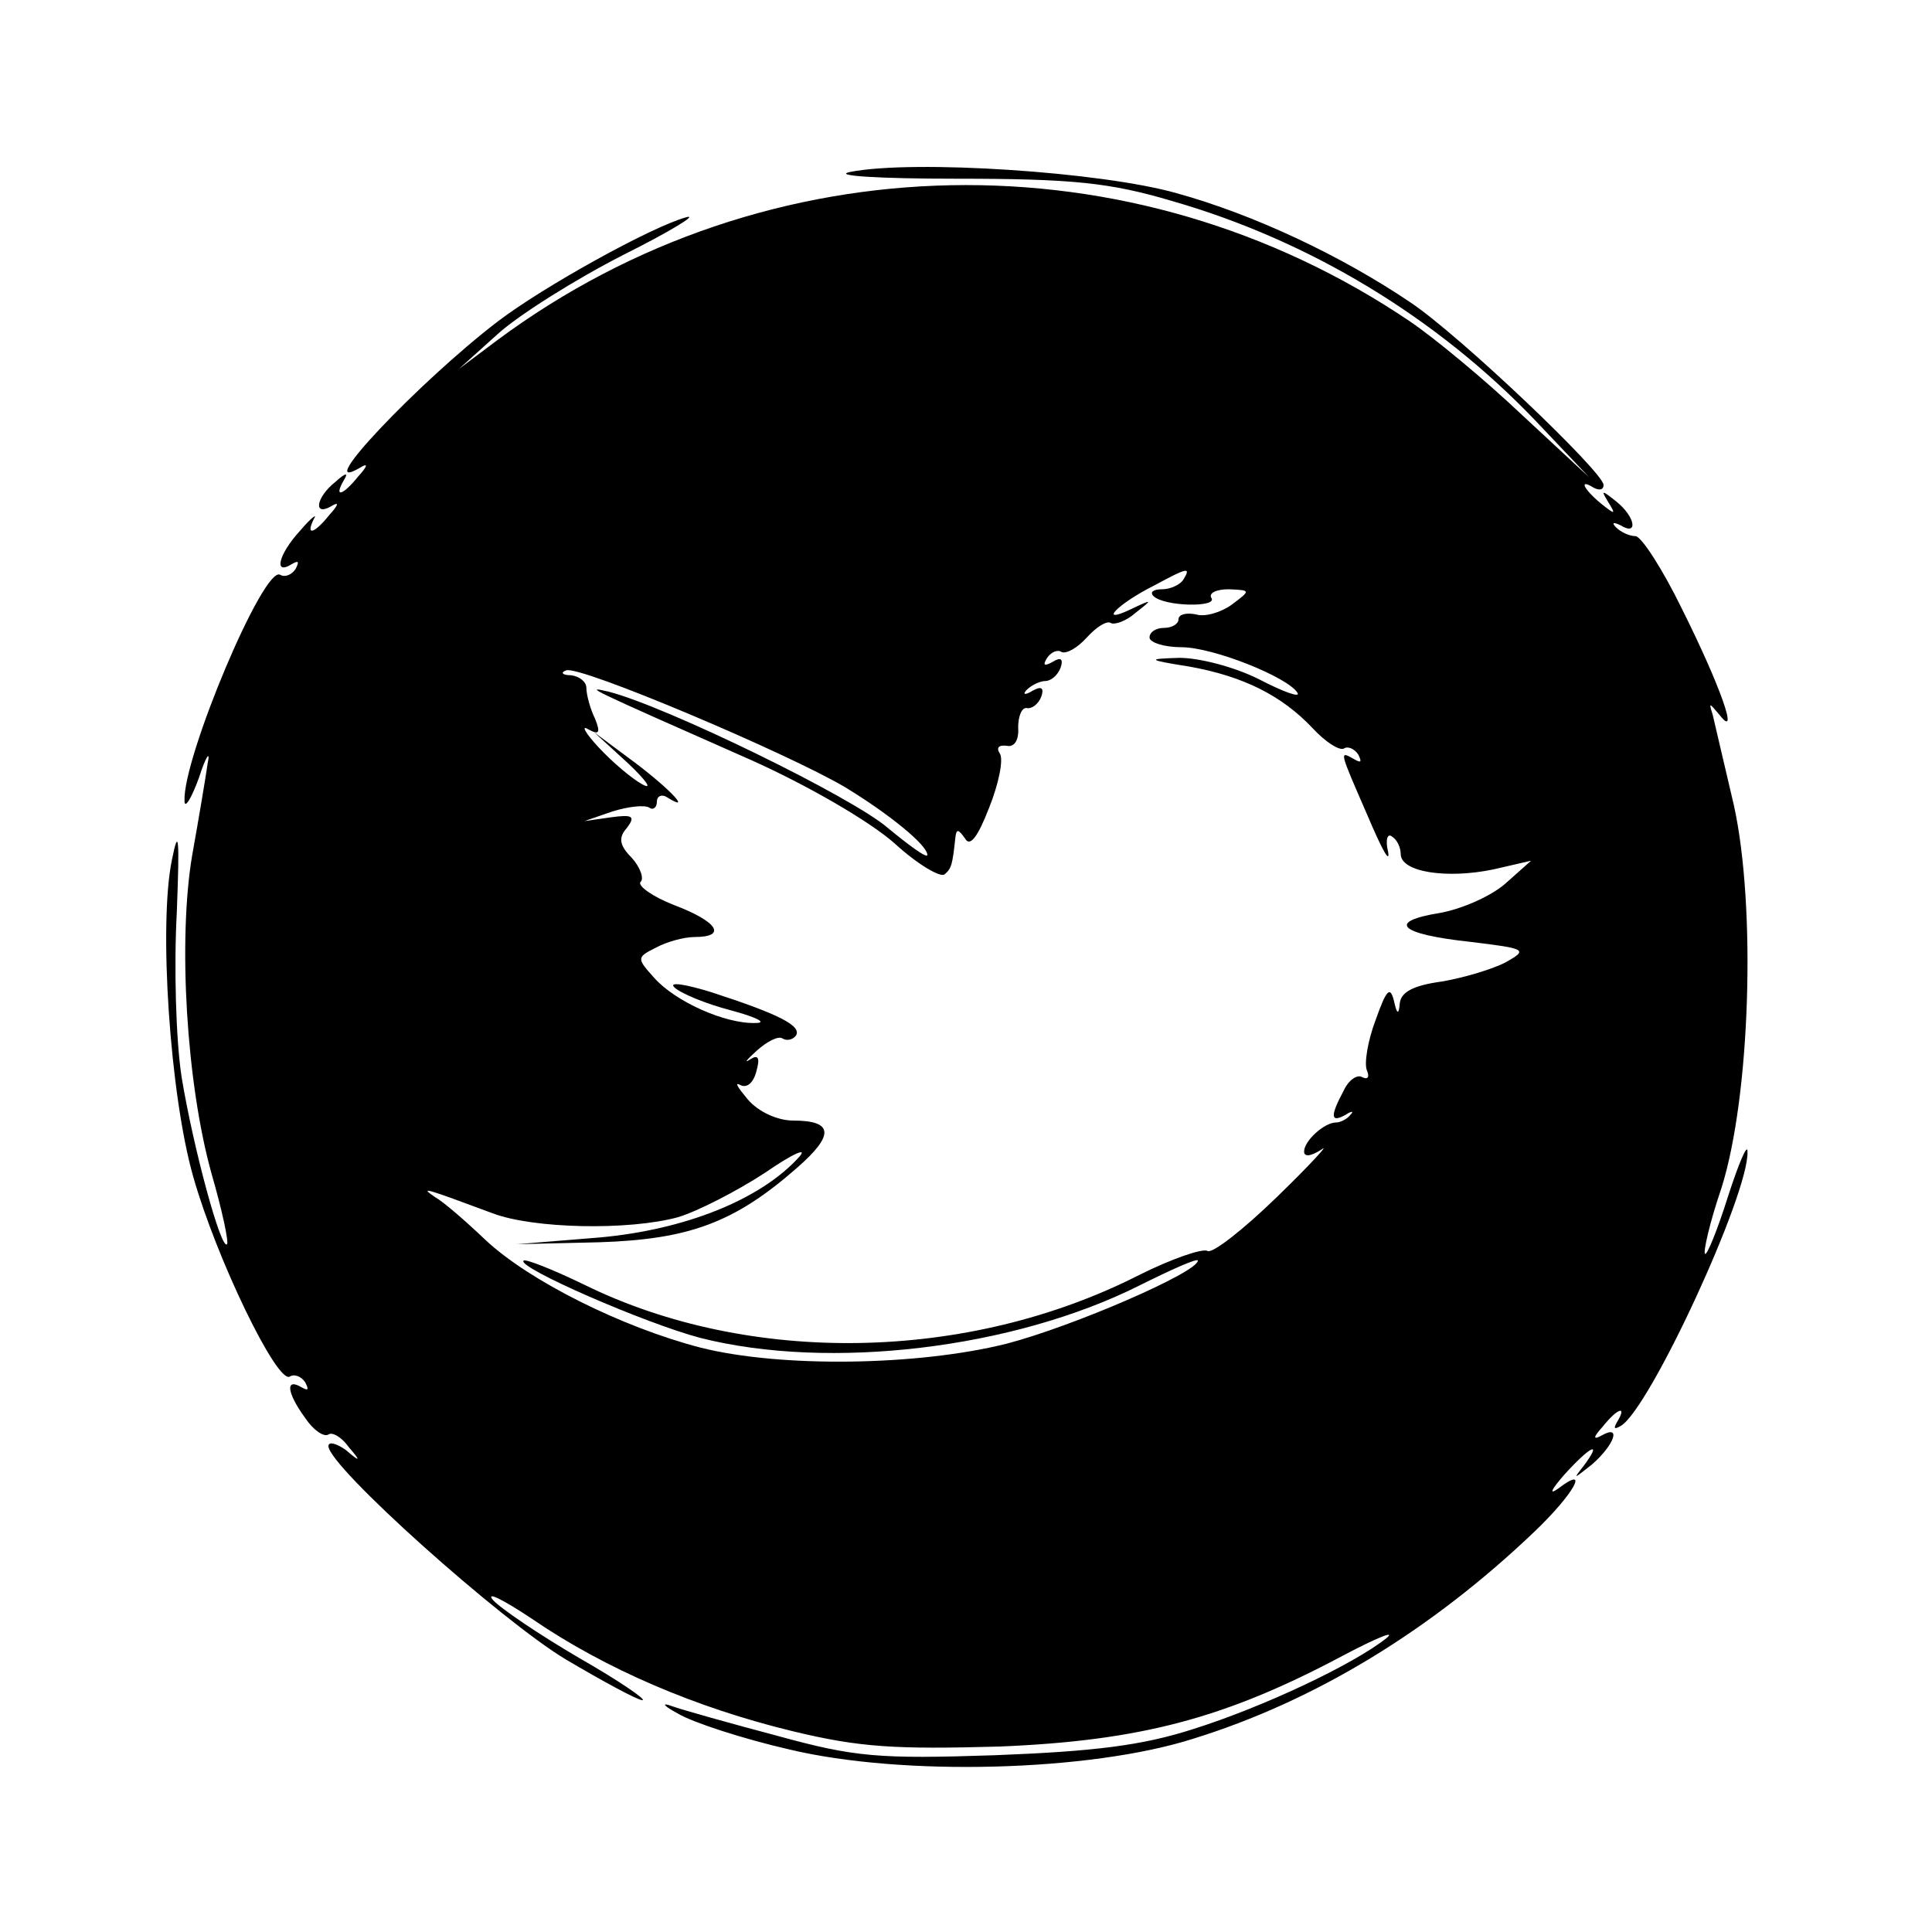 <?xml version="1.0" standalone="no"?>
<!DOCTYPE svg PUBLIC "-//W3C//DTD SVG 20010904//EN"
 "http://www.w3.org/TR/2001/REC-SVG-20010904/DTD/svg10.dtd">
<svg version="1.0" xmlns="http://www.w3.org/2000/svg"
 width="200pt" height="200pt" viewBox="0 0 200 200"
 preserveAspectRatio="xMidYMid meet">
<g transform="translate(0,200) scale(0.1,-0.1)"
fill="#000000" stroke="none">
<path d="M880 1822 c-19 -4 30 -7 110 -7 120 0 159 -4 223 -23 143 -41 275
-121 377 -228 l55 -58 -70 65 c-38 36 -90 79 -115 96 -288 195 -666 188 -945
-19 l-40 -30 40 36 c22 20 81 57 130 82 50 25 79 43 65 39 -36 -10 -148 -72
-195 -108 -81 -62 -195 -182 -142 -151 8 5 8 2 -2 -9 -16 -20 -26 -23 -15 -4
5 8 2 8 -9 -2 -20 -16 -23 -36 -4 -25 8 5 8 2 -2 -9 -16 -20 -25 -22 -16 -4 4
6 -3 1 -14 -12 -23 -25 -28 -47 -9 -35 7 4 8 3 4 -5 -4 -6 -11 -9 -16 -6 -17
10 -101 -190 -99 -234 0 -9 7 2 15 24 7 22 12 29 9 15 -2 -14 -9 -56 -16 -95
-15 -88 -6 -237 20 -330 11 -38 18 -71 16 -73 -6 -7 -35 100 -47 173 -6 39 -8
115 -5 170 3 78 2 90 -5 55 -14 -67 -2 -244 22 -328 24 -85 87 -215 100 -207
5 3 12 0 16 -6 4 -8 3 -9 -4 -5 -17 10 -15 -6 4 -32 8 -12 19 -20 24 -17 4 3
14 -3 21 -13 13 -15 12 -16 -3 -3 -10 7 -18 9 -18 4 0 -21 179 -181 246 -221
39 -23 74 -42 79 -42 5 0 -24 20 -66 44 -41 24 -81 51 -89 60 -7 9 11 0 41
-20 76 -52 170 -92 269 -116 70 -17 107 -19 215 -16 145 6 233 29 355 94 36
19 56 27 45 18 -34 -27 -127 -71 -200 -94 -53 -17 -102 -23 -205 -27 -120 -4
-145 -2 -225 20 -49 13 -99 27 -110 31 -11 4 -8 0 7 -8 15 -9 67 -26 115 -37
117 -28 311 -23 418 11 126 39 246 112 353 214 41 39 59 71 25 45 -10 -7 -7
-1 6 14 27 30 41 37 20 9 -11 -14 -10 -13 9 2 23 20 31 42 10 30 -9 -5 -9 -2
1 9 15 19 26 23 15 5 -4 -7 -3 -8 4 -4 30 18 133 241 131 284 0 9 -9 -12 -20
-46 -11 -35 -22 -62 -24 -60 -2 2 5 33 17 68 30 95 36 291 13 396 -10 43 -20
85 -22 94 -4 13 -4 13 7 0 21 -27 1 30 -39 110 -20 41 -42 75 -48 75 -6 0 -15
4 -20 9 -5 5 -3 6 5 2 18 -11 15 9 -5 25 -15 12 -16 12 -8 -1 8 -13 7 -13 -8
-1 -18 15 -23 26 -7 16 6 -3 10 -2 10 3 0 13 -149 155 -200 189 -71 48 -162
91 -242 113 -77 22 -272 35 -338 22z m345 -422 c-3 -5 -13 -10 -22 -10 -9 0
-13 -3 -9 -7 11 -11 67 -12 60 -2 -3 5 5 9 18 9 23 -1 23 -1 3 -16 -11 -8 -28
-13 -37 -10 -10 2 -18 0 -18 -5 0 -5 -7 -9 -15 -9 -8 0 -15 -4 -15 -10 0 -5
15 -10 33 -10 33 0 110 -31 120 -47 4 -6 -15 1 -40 14 -26 13 -62 22 -82 22
-34 -1 -34 -2 10 -9 56 -10 96 -30 128 -64 13 -14 27 -23 32 -21 4 3 11 0 15
-6 4 -8 3 -9 -4 -5 -16 9 -16 10 14 -59 14 -33 23 -50 21 -37 -3 12 -1 20 4
16 5 -3 9 -11 9 -18 0 -19 48 -26 96 -16 l39 9 -27 -24 c-15 -13 -45 -26 -67
-30 -56 -9 -43 -22 31 -30 58 -7 60 -8 37 -21 -13 -7 -43 -16 -66 -20 -30 -4
-43 -11 -44 -23 -1 -12 -3 -11 -6 3 -4 16 -8 11 -19 -20 -8 -21 -12 -45 -9
-52 3 -7 1 -10 -5 -7 -5 3 -14 -3 -19 -14 -14 -26 -14 -34 2 -25 6 4 9 4 5 0
-3 -4 -10 -8 -15 -8 -12 0 -33 -19 -33 -30 0 -6 7 -5 18 2 9 7 -11 -15 -46
-49 -35 -34 -67 -59 -72 -56 -5 3 -37 -8 -71 -25 -177 -90 -403 -94 -574 -10
-33 16 -61 27 -63 25 -7 -7 126 -65 183 -80 134 -34 324 -11 454 54 34 17 61
29 61 26 0 -12 -129 -68 -198 -86 -92 -23 -234 -25 -317 -4 -81 21 -177 69
-222 111 -21 20 -44 40 -53 45 -16 11 -10 9 60 -17 42 -16 141 -18 192 -4 20
6 61 27 90 46 29 20 45 27 35 16 -40 -44 -118 -75 -206 -83 l-86 -7 85 2 c93
3 140 20 205 77 39 34 38 49 -4 49 -16 0 -36 9 -47 22 -10 12 -14 18 -8 15 7
-4 14 2 17 14 4 14 2 18 -7 12 -6 -4 -3 0 7 9 11 10 23 16 27 13 5 -3 11 -1
14 3 6 10 -17 22 -88 45 -26 8 -44 11 -38 5 6 -6 32 -17 59 -24 26 -7 38 -13
25 -13 -31 -1 -83 22 -105 47 -18 20 -18 21 2 31 11 6 29 11 40 11 34 0 24 16
-21 33 -23 9 -38 20 -35 24 4 3 0 15 -9 25 -13 13 -14 21 -5 31 9 12 6 14 -16
11 l-28 -4 29 10 c16 5 33 7 38 4 4 -3 8 0 8 6 0 6 5 8 10 5 27 -17 5 7 -32
35 l-43 32 35 -32 c19 -18 26 -28 15 -22 -11 6 -31 23 -45 38 -14 15 -19 24
-11 19 11 -6 13 -4 7 11 -5 10 -9 25 -9 32 0 6 -7 12 -16 13 -9 0 -11 3 -5 5
13 6 230 -86 289 -121 46 -28 85 -60 85 -70 0 -4 -18 9 -41 28 -37 32 -230
126 -289 141 -26 6 -24 5 148 -71 58 -26 122 -63 148 -86 24 -22 48 -36 52
-32 7 6 8 10 11 38 1 9 3 9 10 -1 5 -9 13 1 25 32 10 25 15 50 11 56 -4 6 -1
9 7 8 8 -2 13 6 12 19 0 12 4 21 9 20 5 -1 12 4 15 12 3 9 0 11 -9 6 -8 -5
-11 -4 -6 1 5 5 14 9 19 9 6 0 13 6 16 14 3 9 0 11 -8 6 -9 -5 -11 -4 -6 4 4
6 11 9 15 6 5 -2 16 4 26 15 10 11 21 18 25 15 4 -2 16 2 26 11 18 14 17 14
-6 3 -34 -16 -13 6 25 25 35 19 38 19 30 6z"/>
</g>
</svg>
